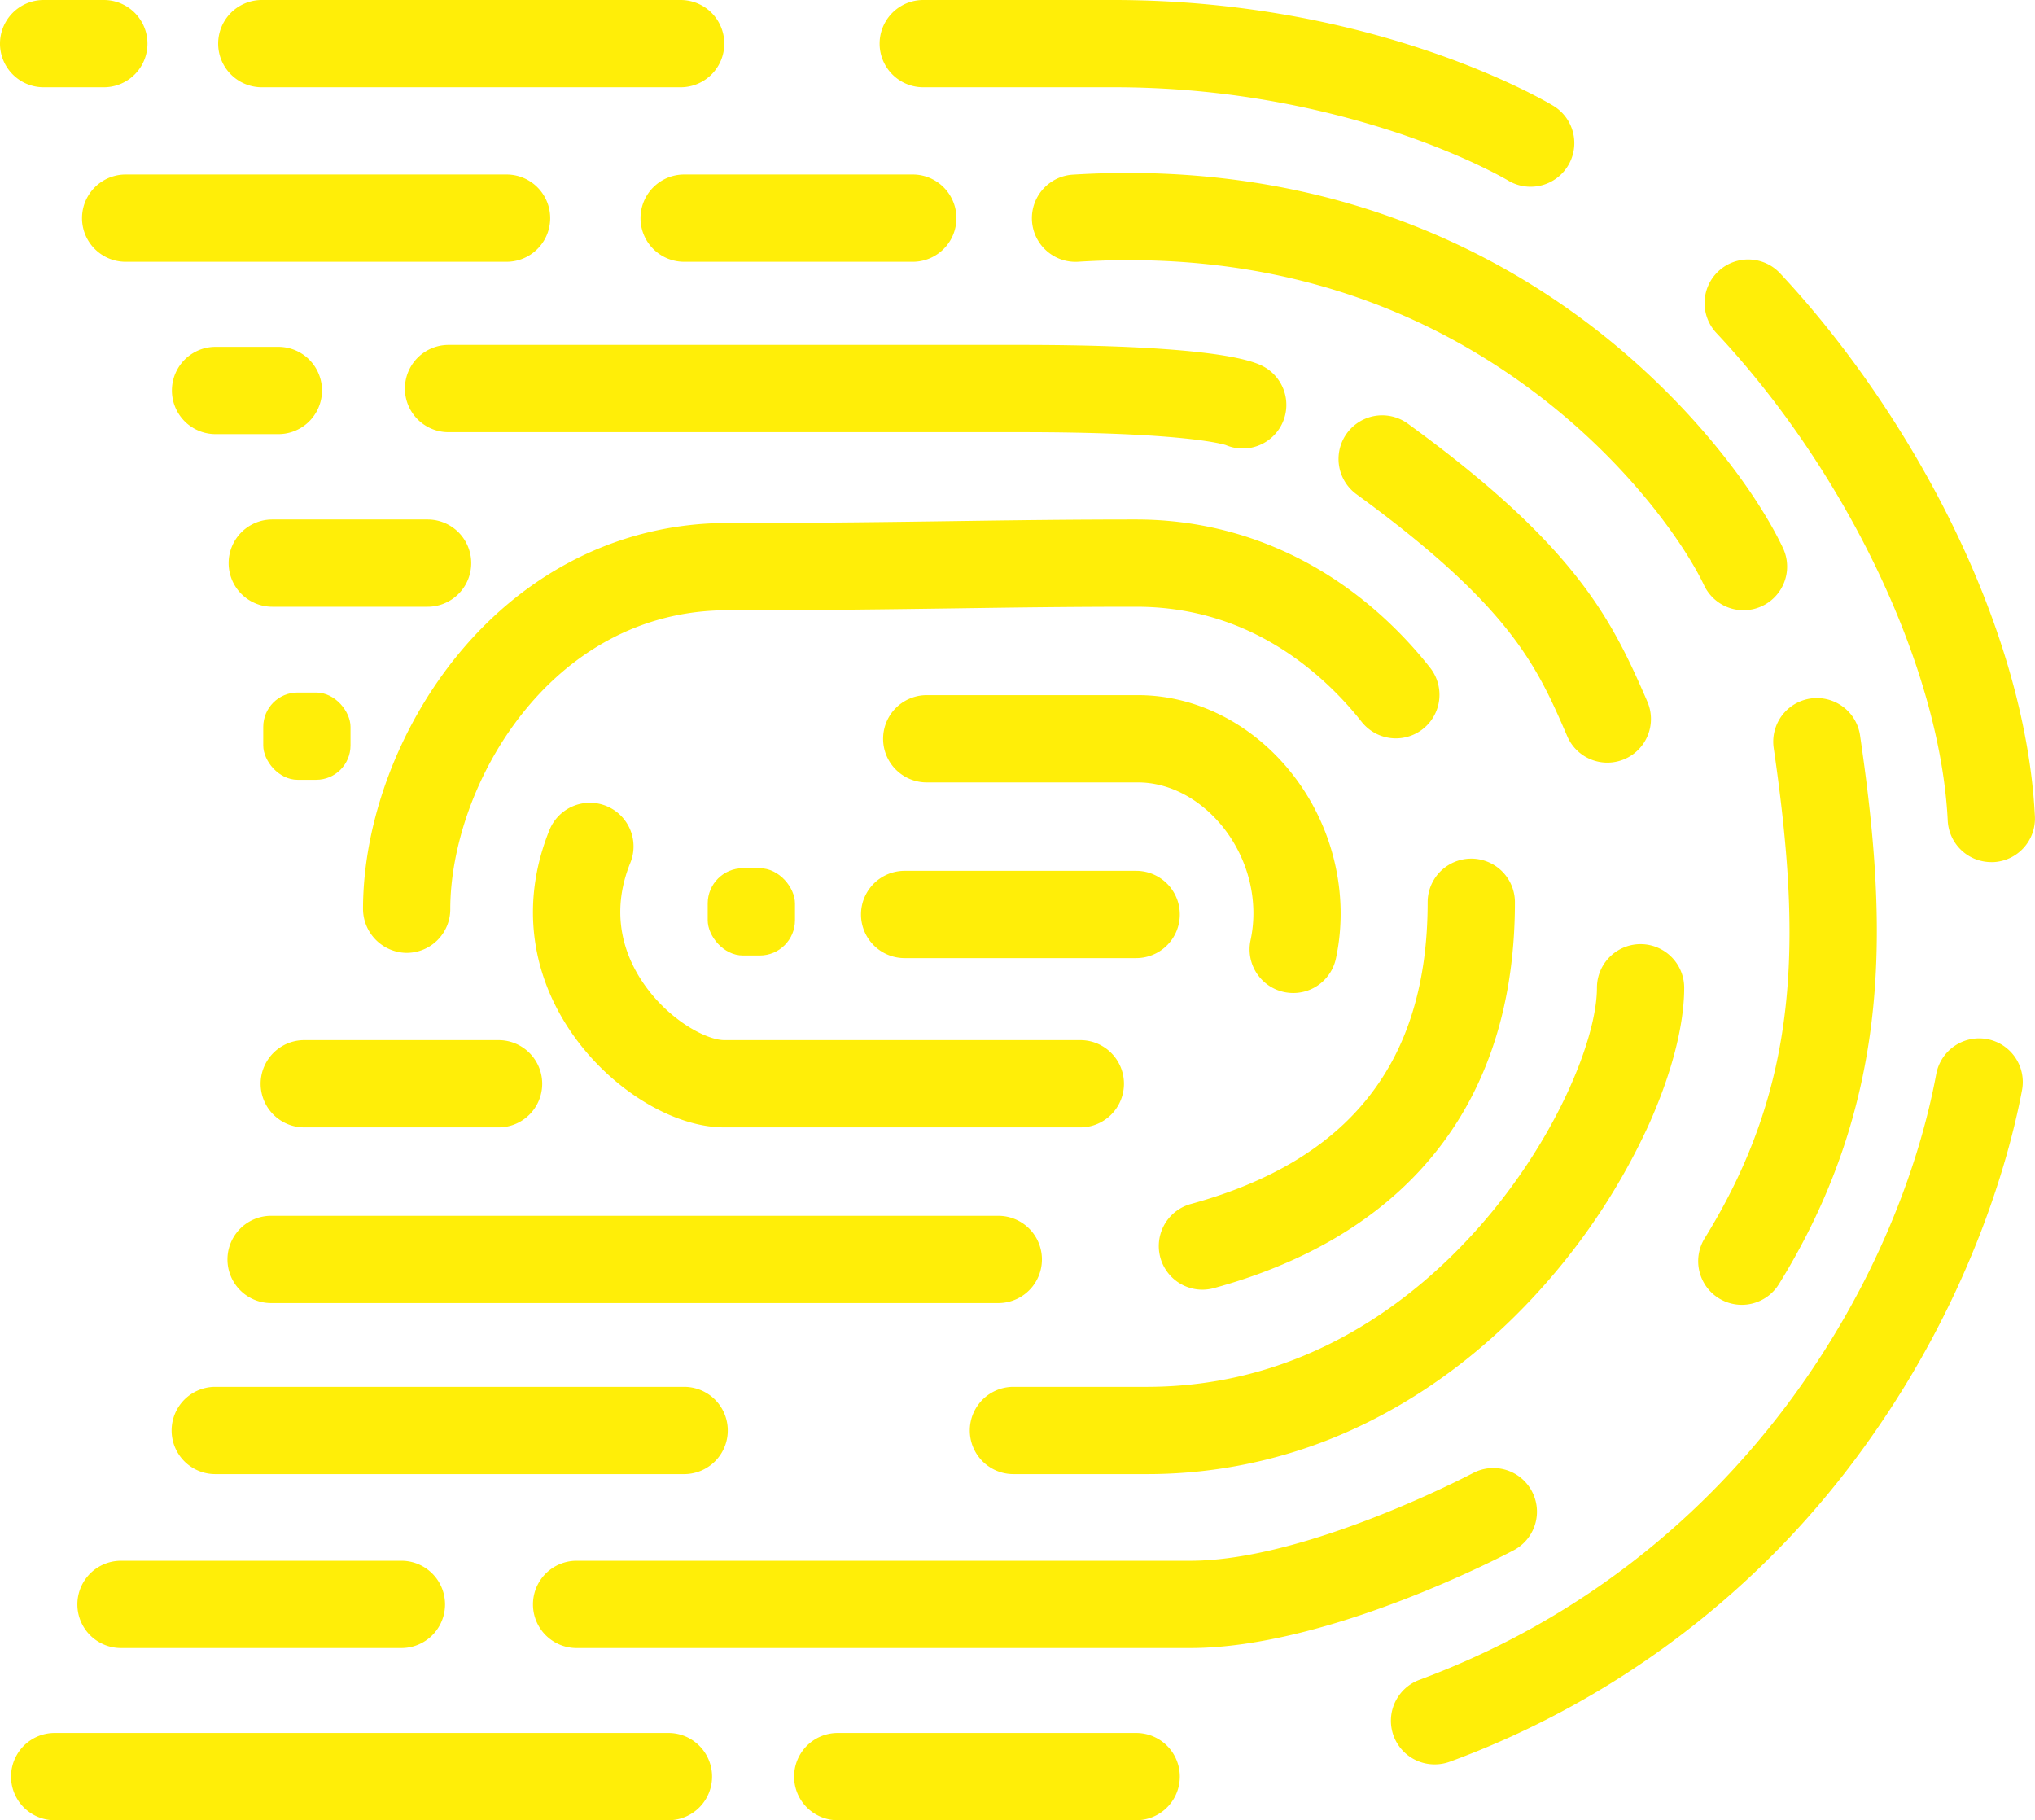 <svg xmlns="http://www.w3.org/2000/svg" viewBox="0 0 1166 1043"><defs><style>.cls-1{fill:#FFEE08;}</style></defs><g id="Layer_2" data-name="Layer 2"><g id="Main"><g id="Logo_Color"><path class="cls-1" d="M59.5,50H25A25,25,0,0,1,25,0H59.5a25,25,0,0,1,0,50Z"/><path class="cls-1" d="M390,50H150a25,25,0,0,1,0-50H390a25,25,0,0,1,0,50Z"/><path class="cls-1" d="M712,257a24.8,24.8,0,0,1-9.71-2c-2.76-.86-26.72-7.36-116.77-7.36H257a25,25,0,0,1,0-50H585.5c73.9,0,122.91,4.31,138,12.14A25,25,0,0,1,712,257Zm-9.45-1.9Zm-2-.89h0Zm0,0,0,0Z"/><path class="cls-1" d="M290.25,150H72a25,25,0,0,1,0-50H290.25a25,25,0,0,1,0,50Z"/><path class="cls-1" d="M523,150H392a25,25,0,0,1,0-50H523a25,25,0,0,1,0,50Z"/><path class="cls-1" d="M159.5,248.75h-36a25,25,0,0,1,0-50h36a25,25,0,0,1,0,50Z"/><path class="cls-1" d="M245,347.67H156a25,25,0,0,1,0-50h89a25,25,0,1,1,0,50Z"/><path class="cls-1" d="M285.67,646H174.33a25,25,0,0,1,0-50H285.67a25,25,0,1,1,0,50Z"/><path class="cls-1" d="M651,549H518.33a25,25,0,0,1,0-50H651a25,25,0,0,1,0,50Z"/><path class="cls-1" d="M572,746.67H155.33a25,25,0,0,1,0-50H572a25,25,0,0,1,0,50Z"/><path class="cls-1" d="M392,844.67H123.33a25,25,0,0,1,0-50H392a25,25,0,1,1,0,50Z"/><path class="cls-1" d="M230,944.33H69.33a25,25,0,0,1,0-50H230a25,25,0,0,1,0,50Z"/><path class="cls-1" d="M383,1043H31.33a25,25,0,1,1,0-50H383a25,25,0,0,1,0,50Z"/><path class="cls-1" d="M651,1043H480a25,25,0,0,1,0-50H651a25,25,0,0,1,0,50Z"/><path class="cls-1" d="M232.58,546A25.29,25.29,0,0,1,208,520.59c.11-49.75,20.44-104.11,54.43-145.5,39.94-48.64,94.84-75.42,154.57-75.42,54.91,0,93.66-.56,131.14-1.09,33-.47,64.11-.91,102.86-.91,51.63,0,100,18.83,139.79,54.45a242.08,242.08,0,0,1,28.7,30.6,25,25,0,0,1-7.82,37.37h0a25,25,0,0,1-31.54-6.55,192.91,192.91,0,0,0-23.94-25.28c-30.67-26.94-66.06-40.59-105.19-40.59-38.39,0-69.36.44-102.14.91-37.66.53-76.6,1.09-131.86,1.09C314.62,349.67,258,451,258,521A25,25,0,0,1,232.58,546Z"/><path class="cls-1" d="M619,646H415c-30,0-66.3-22.73-88.23-55.28-23.59-35-27.83-75.88-11.94-115.11a25,25,0,1,1,46.34,18.78c-12.11,29.89-2.84,53.69,7.06,68.39C382.84,584.46,404.78,596,415,596H619a25,25,0,0,1,0,50Z"/><path class="cls-1" d="M682,944.33H330.38a25,25,0,0,1,0-50H682c66.78,0,161.3-49.89,162.25-50.39a25,25,0,0,1,23.51,44.12C863.46,890.36,761.34,944.33,682,944.33Z"/><path class="cls-1" d="M657,844.67H580.67a25,25,0,0,1,0-50H657c90.65,0,153.7-49.9,190.63-91.75C891.39,653.32,915,595.36,915,566a25,25,0,0,1,50,0c0,21.91-7.47,50.31-21,80a372.11,372.11,0,0,1-58.85,90c-28.38,32.16-60.68,57.8-96,76.19A283.35,283.35,0,0,1,657,844.67Z"/><path class="cls-1" d="M689,739a25,25,0,0,1-6.62-49.12C773.64,664.81,818,608.25,818,517a25,25,0,0,1,50,0c0,63.06-18.44,114.9-54.8,154.07-28.71,30.93-68.27,53.48-117.57,67A25.45,25.45,0,0,1,689,739Z"/><path class="cls-1" d="M921,437a25,25,0,0,1-23-15.1c-17.16-39.73-32-74-120.77-138.7a25,25,0,1,1,29.44-40.42c44.24,32.22,75,60.15,96.81,87.88,19.67,25,29.94,47.15,40.42,71.42A25,25,0,0,1,921,437Z"/><path class="cls-1" d="M999,349.67a25,25,0,0,1-22.62-14.32c-10.68-22.6-44.19-72.08-102-114.18C801.08,167.86,714.68,143.89,617.56,150a25,25,0,0,1-3.12-49.9c58.69-3.66,114.91,2.77,167.1,19.12a421.44,421.44,0,0,1,122.23,61.57c61.72,44.92,102.05,99.85,117.83,133.24A25,25,0,0,1,999,349.67Z"/><path class="cls-1" d="M998,747.67a25,25,0,0,1-21.25-38.14c54.45-88.11,55.73-169.73,39.53-280.93a25,25,0,0,1,49.48-7.2c6.76,46.45,13,101.29,7.51,155.91-5.67,57.05-23.33,108.9-54,158.5A25,25,0,0,1,998,747.67Z"/><path class="cls-1" d="M1141,494a25,25,0,0,1-25-23.76c-4.3-87-57.47-199.15-132.29-279.17a25,25,0,1,1,36.52-34.14c38.13,40.78,73.23,92.13,98.83,144.61,28.14,57.67,44.35,115.15,46.88,166.22A25,25,0,0,1,1142.24,494Z"/><path class="cls-1" d="M877,107A24.93,24.93,0,0,1,864,103.38c-.18-.11-22.75-13.54-61.83-26.76A517.37,517.37,0,0,0,638,50H529a25,25,0,0,1,0-50H638C788.26,0,885.88,58.15,890,60.62A25,25,0,0,1,877,107Z"/><path class="cls-1" d="M741,569a25.31,25.31,0,0,1-5.29-.56,25,25,0,0,1-19.17-29.71c4.82-22.35-1.2-46.7-16.09-65.15-13-16-30.63-25.25-48.47-25.25H531a25,25,0,0,1,0-50H652c33,0,64.87,16,87.37,43.84,24.29,30.08,34,70.12,26.07,107.1A25,25,0,0,1,741,569Z"/><rect class="cls-1" x="405.5" y="497.5" width="50" height="50" rx="20.17"/><rect class="cls-1" x="150.83" y="396.83" width="50" height="50" rx="19.67"/><path class="cls-1" d="M822,1011a25,25,0,0,1-8.71-48.45C996.84,894.39,1087.53,733,1109.42,615.42a25,25,0,0,1,49.16,9.16c-5.92,31.75-26.4,115-88.62,202a508.83,508.83,0,0,1-239.25,182.89A25.18,25.18,0,0,1,822,1011Z"/></g></g></g></svg>